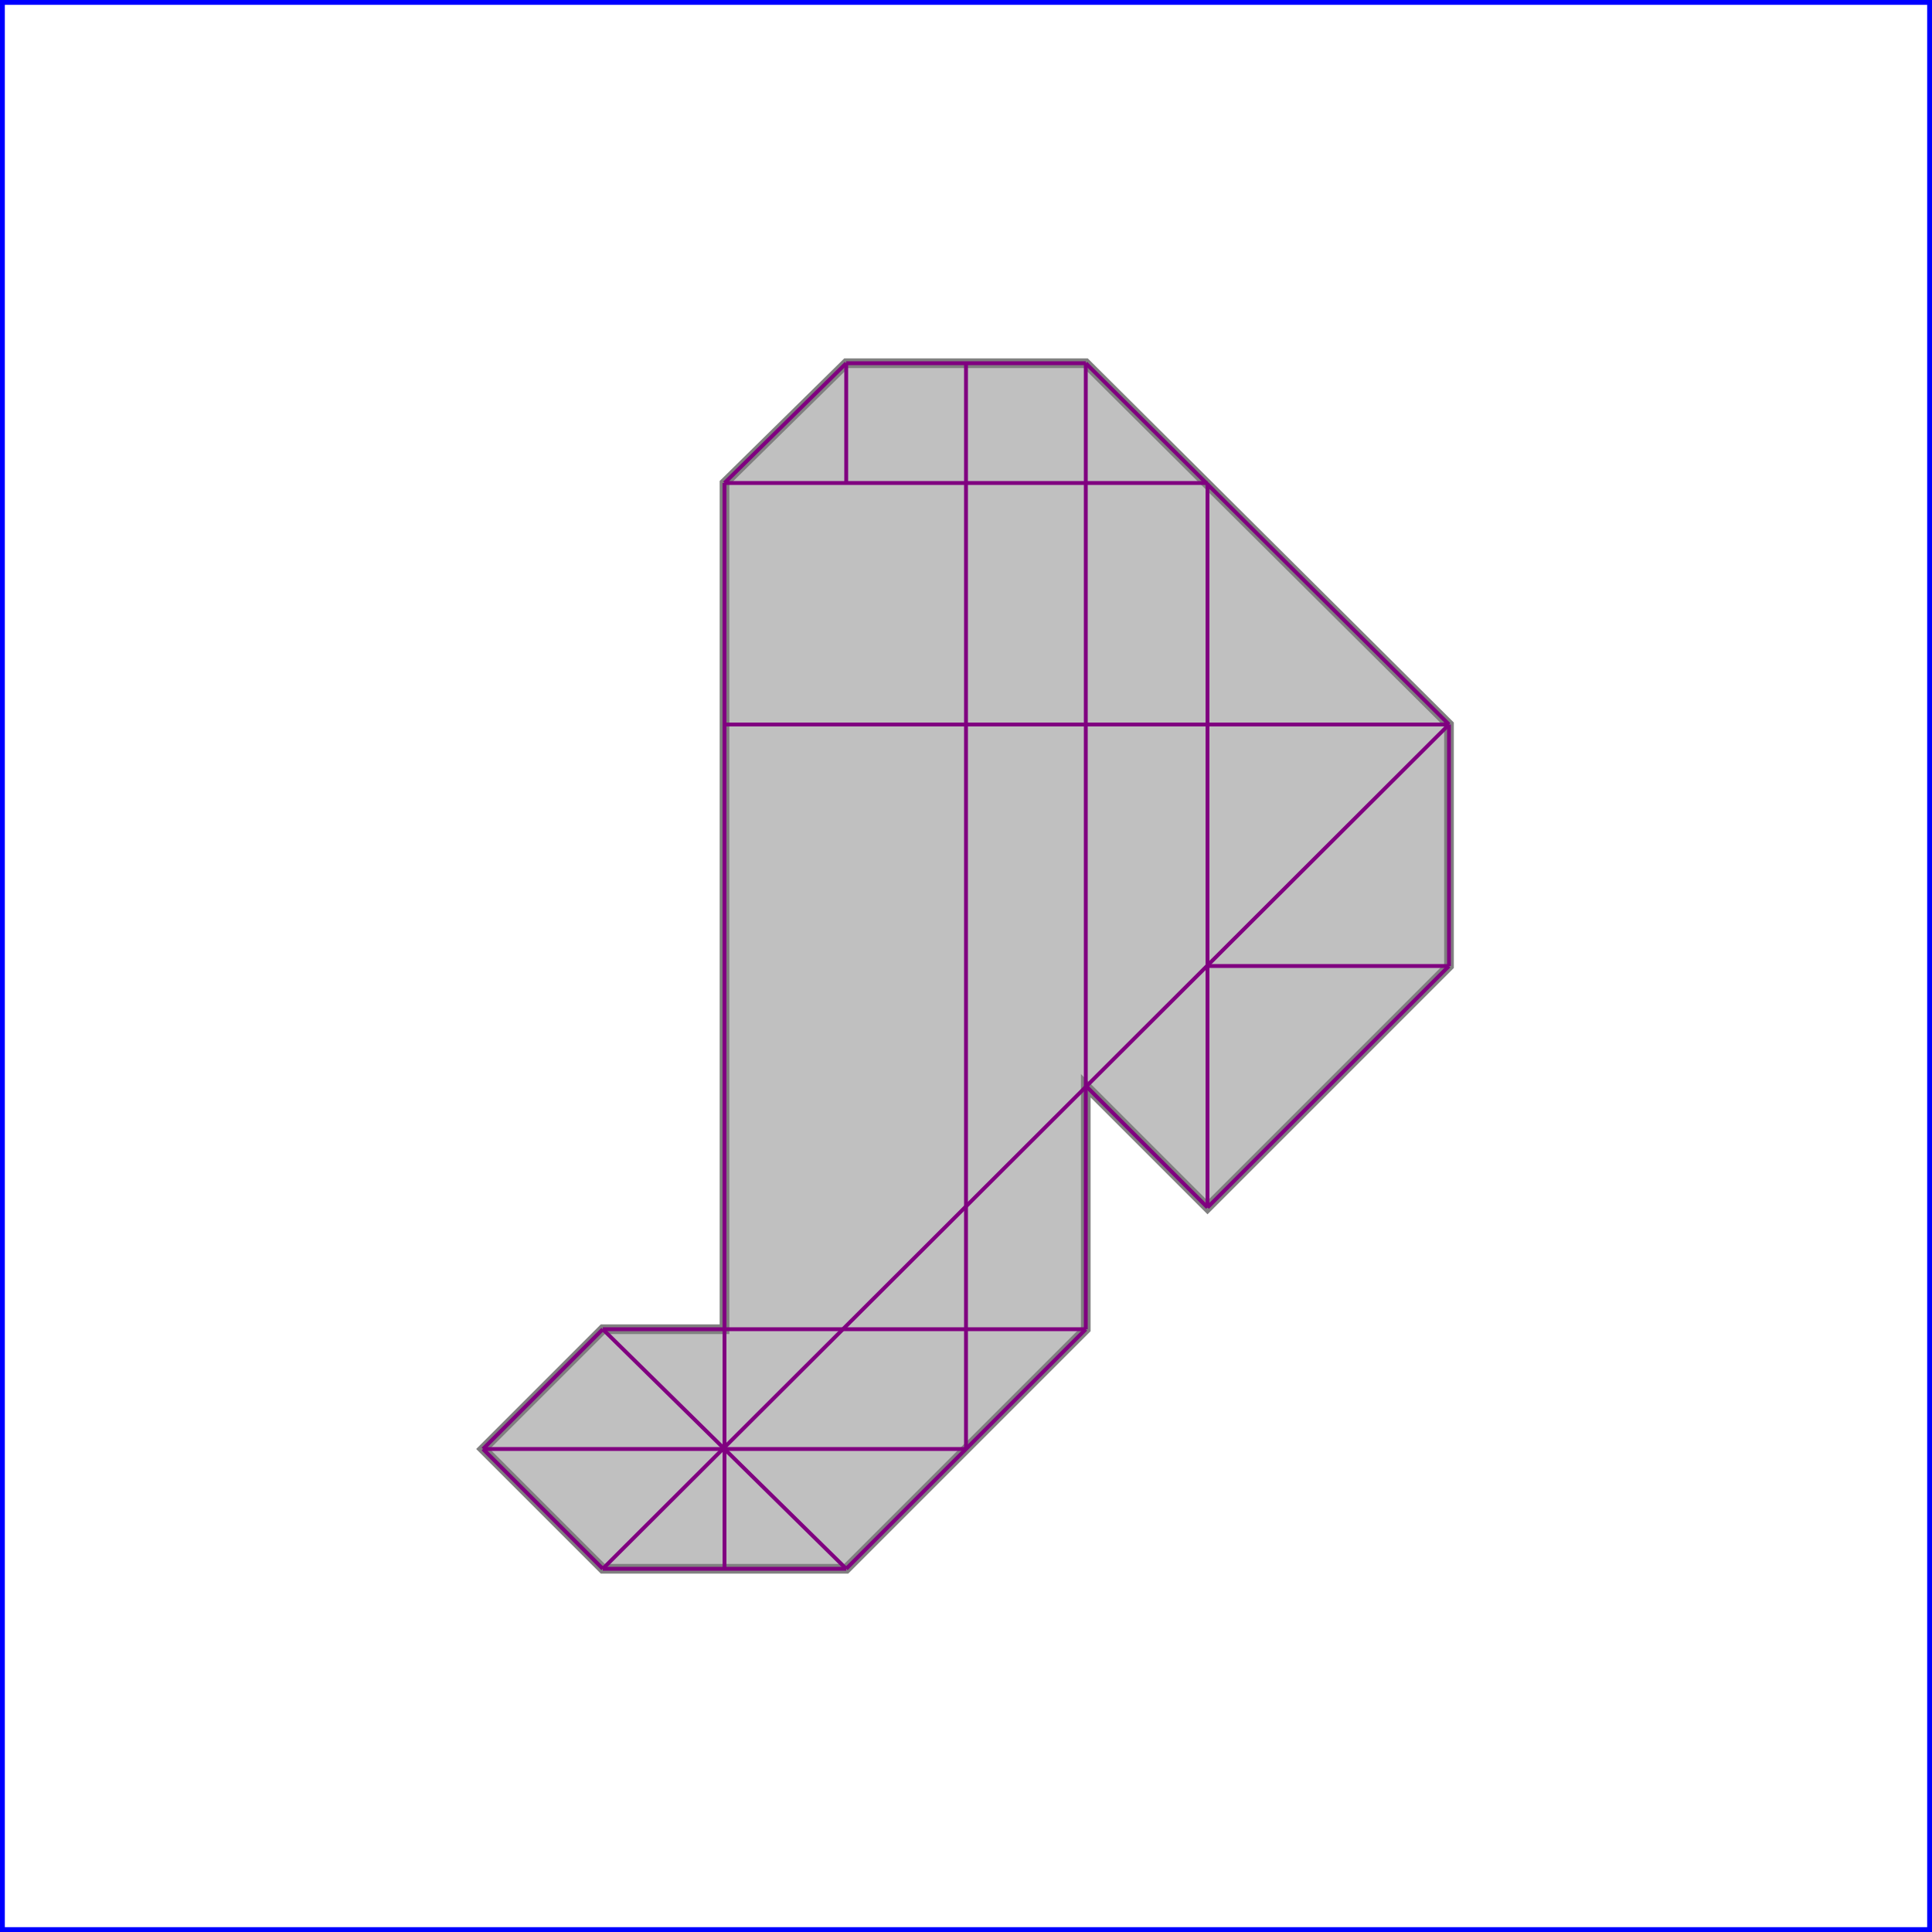 <svg xmlns="http://www.w3.org/2000/svg" xmlns:xlink="http://www.w3.org/1999/xlink" width="300px" height="300px" viewBox="0.000 0.000 1.000 1.000"><rect x="0" y="0" width="1" height="1" fill="none" stroke="blue" stroke-width="0.005"/><path d="M 0.438 0.188 L 0.562 0.188 L 0.750 0.375 L 0.750 0.500 L 0.625 0.625 L 0.562 0.562 L 0.562 0.688 L 0.438 0.812 L 0.312 0.812 L 0.250 0.750 L 0.312 0.688 L 0.375 0.688 L 0.375 0.250 Z" fill="silver" stroke="gray" stroke-width="0.005"/><path d="M 0.562 0.188 L 0.750 0.375" fill="none" stroke="purple" stroke-width="0.002"/><path d="M 0.562 0.562 L 0.625 0.625" fill="none" stroke="purple" stroke-width="0.002"/><path d="M 0.375 0.250 L 0.375 0.812" fill="none" stroke="purple" stroke-width="0.002"/><path d="M 0.438 0.188 L 0.438 0.250" fill="none" stroke="purple" stroke-width="0.002"/><path d="M 0.500 0.188 L 0.500 0.750" fill="none" stroke="purple" stroke-width="0.002"/><path d="M 0.562 0.188 L 0.562 0.688" fill="none" stroke="purple" stroke-width="0.002"/><path d="M 0.625 0.250 L 0.625 0.625" fill="none" stroke="purple" stroke-width="0.002"/><path d="M 0.750 0.375 L 0.750 0.500" fill="none" stroke="purple" stroke-width="0.002"/><path d="M 0.312 0.688 L 0.438 0.812" fill="none" stroke="purple" stroke-width="0.002"/><path d="M 0.438 0.188 L 0.562 0.188" fill="none" stroke="purple" stroke-width="0.002"/><path d="M 0.250 0.750 L 0.312 0.812" fill="none" stroke="purple" stroke-width="0.002"/><path d="M 0.375 0.250 L 0.625 0.250" fill="none" stroke="purple" stroke-width="0.002"/><path d="M 0.438 0.188 L 0.375 0.250" fill="none" stroke="purple" stroke-width="0.002"/><path d="M 0.375 0.375 L 0.750 0.375" fill="none" stroke="purple" stroke-width="0.002"/><path d="M 0.625 0.500 L 0.750 0.500" fill="none" stroke="purple" stroke-width="0.002"/><path d="M 0.312 0.688 L 0.250 0.750" fill="none" stroke="purple" stroke-width="0.002"/><path d="M 0.750 0.375 L 0.312 0.812" fill="none" stroke="purple" stroke-width="0.002"/><path d="M 0.750 0.500 L 0.625 0.625" fill="none" stroke="purple" stroke-width="0.002"/><path d="M 0.562 0.688 L 0.438 0.812" fill="none" stroke="purple" stroke-width="0.002"/><path d="M 0.312 0.688 L 0.562 0.688" fill="none" stroke="purple" stroke-width="0.002"/><path d="M 0.250 0.750 L 0.500 0.750" fill="none" stroke="purple" stroke-width="0.002"/><path d="M 0.312 0.812 L 0.438 0.812" fill="none" stroke="purple" stroke-width="0.002"/></svg>